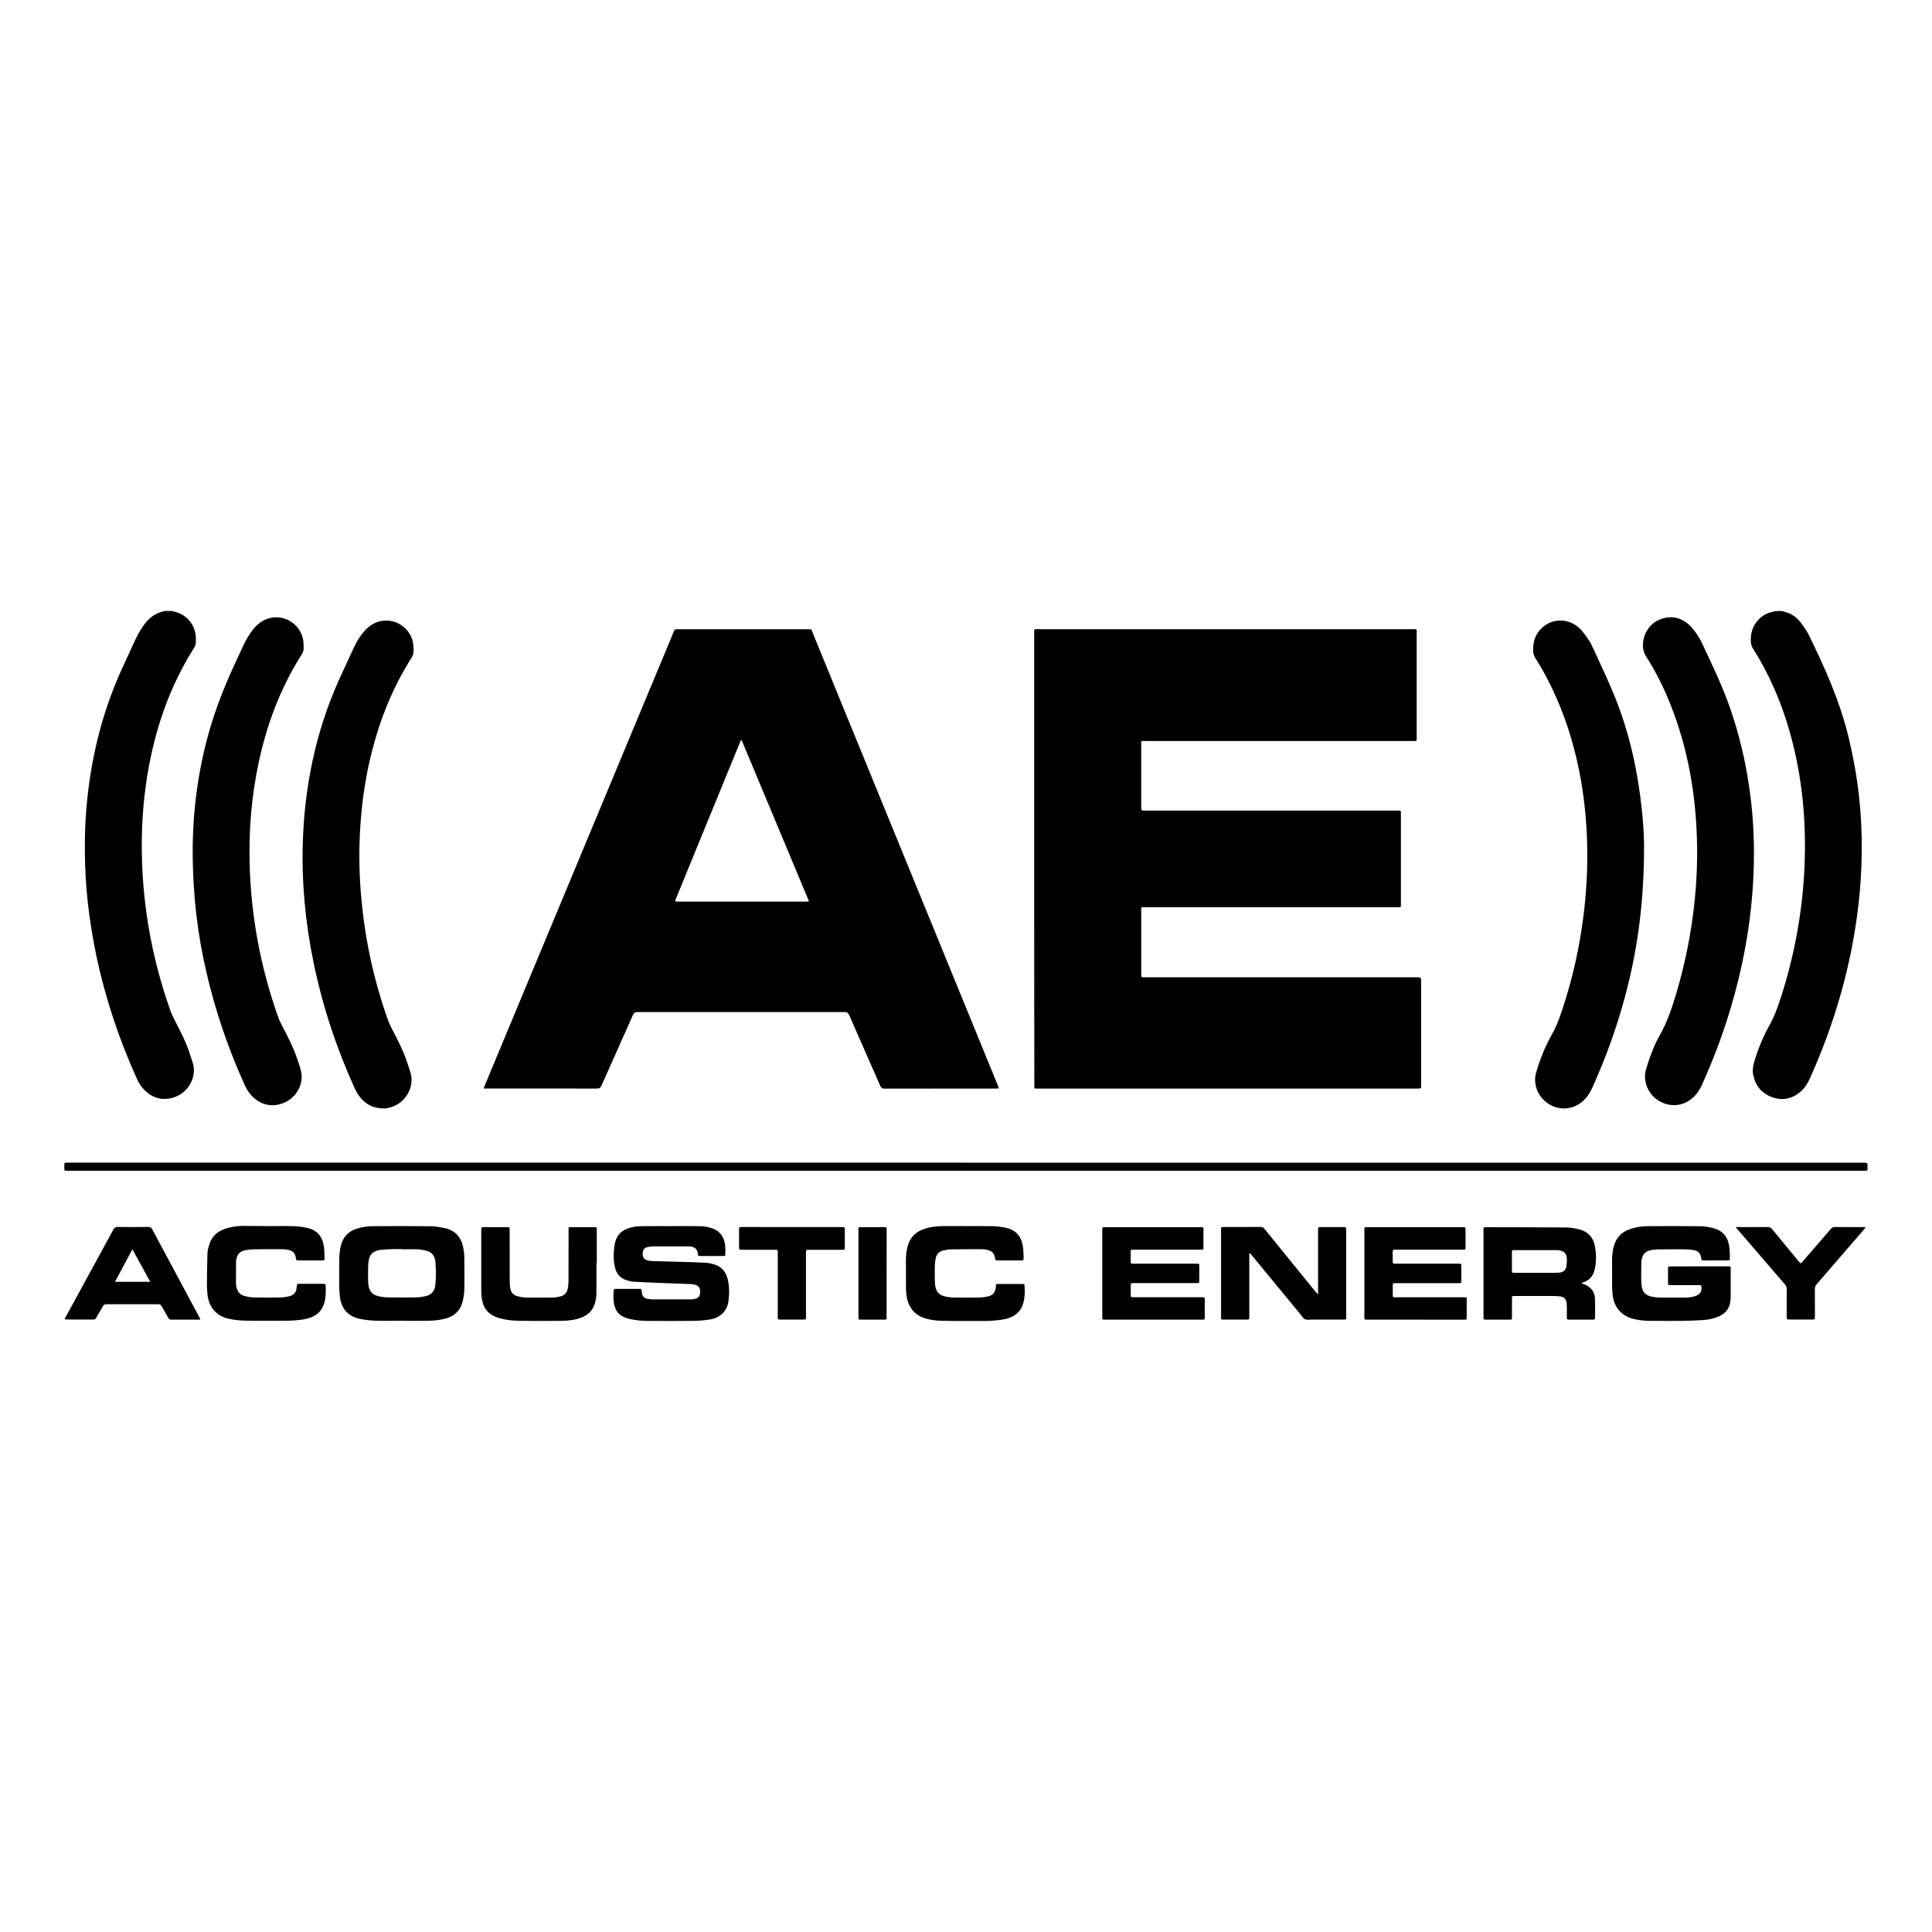 <?xml version="1.0" encoding="UTF-8"?> <!-- Generator: Adobe Illustrator 23.0.3, SVG Export Plug-In . SVG Version: 6.00 Build 0) --> <svg xmlns="http://www.w3.org/2000/svg" xmlns:xlink="http://www.w3.org/1999/xlink" id="Layer_1" x="0px" y="0px" viewBox="0 0 300 300" style="enable-background:new 0 0 300 300;" xml:space="preserve"> <g> <g> <path d="M160.59,133.37c0-11.65,0-23.3,0-34.95c0-0.84-0.11-0.72,0.73-0.72c19.32,0,38.63,0,57.95,0c0.83,0,0.71-0.1,0.71,0.7 c0,5.36,0,10.72,0,16.07c0,0.65,0.06,0.59-0.58,0.59c-13.83,0-27.66,0-41.49,0c-0.82,0-0.7-0.11-0.7,0.7c-0.01,3.13,0,6.26,0,9.39 c0,0.08,0,0.16,0,0.24c0,0.46,0,0.47,0.47,0.47c3.54,0,7.08,0,10.62,0c9.52,0,19.03,0,28.55,0c0.79,0,0.68-0.07,0.68,0.69 c0,4.57,0,9.14,0,13.7c0,0.71,0.08,0.62-0.64,0.62c-13.01,0-26.02,0-39.03,0c-0.74,0-0.65-0.1-0.65,0.66c0,3.19,0,6.39,0,9.58 c0,0.11,0.01,0.22,0,0.33c-0.02,0.22,0.07,0.33,0.3,0.31c0.16-0.01,0.32,0,0.47,0c13.97,0,27.95,0,41.92,0 c0.77,0,0.77,0,0.77,0.79c0,5.26,0,10.53,0,15.79c0,0.09,0,0.19,0,0.28c-0.01,0.41-0.01,0.41-0.42,0.42c-0.09,0-0.19,0-0.28,0 c-19.55,0-39.1,0-58.66,0c-0.78,0-0.7,0.12-0.7-0.71C160.59,156.67,160.59,145.02,160.59,133.37z"></path> <path d="M155.11,169.01c-0.19,0.01-0.33,0.02-0.46,0.02c-5.77,0-11.54,0-17.31,0.01c-0.35,0-0.52-0.11-0.66-0.44 c-1.6-3.66-3.22-7.31-4.82-10.98c-0.16-0.36-0.35-0.47-0.74-0.47c-10.7,0.01-21.4,0.01-32.1,0c-0.38,0-0.58,0.11-0.74,0.47 c-1.62,3.65-3.26,7.3-4.88,10.95c-0.15,0.34-0.31,0.46-0.69,0.46c-5.69-0.01-11.38-0.01-17.07-0.01c-0.16,0-0.31,0-0.54,0 c0.09-0.23,0.15-0.4,0.22-0.57c5.09-12.22,10.18-24.44,15.26-36.65c4.66-11.2,9.33-22.39,13.99-33.59 c0.02-0.04,0.04-0.09,0.05-0.13c0.07-0.29,0.24-0.41,0.55-0.38c0.27,0.02,0.54,0.01,0.81,0.01c6.39,0,12.77,0,19.16,0 c0.09,0,0.19,0,0.28,0c0.66,0.01,0.52-0.06,0.75,0.49c1.54,3.74,3.06,7.48,4.59,11.23c8.04,19.66,16.09,39.32,24.13,58.98 C154.95,168.59,155.02,168.78,155.11,169.01z M115.16,114.92c-0.03,0-0.07,0.01-0.1,0.01c-0.07,0.15-0.14,0.31-0.21,0.47 c-3.29,8.02-6.57,16.05-9.86,24.07c-0.04,0.1-0.09,0.2-0.12,0.31c-0.05,0.14,0,0.21,0.14,0.22c0.08,0,0.16,0,0.24,0 c6.65,0,13.31,0,19.96,0c0.12,0,0.24-0.02,0.41-0.04C122.12,131.57,118.64,123.25,115.16,114.92z"></path> </g> <g> <g> <path d="M26.7,94.88c0.18,0.05,0.36,0.1,0.54,0.14c1.8,0.47,3.09,2.06,3.17,3.92c0.01,0.25,0,0.51,0,0.76 c0,0.34-0.11,0.64-0.29,0.93c-3.25,5.13-5.37,10.71-6.65,16.63c-0.94,4.34-1.4,8.73-1.45,13.17c-0.1,9.13,1.41,17.99,4.47,26.59 c0.18,0.52,0.44,1.01,0.69,1.5c0.86,1.66,1.71,3.31,2.29,5.09c0.13,0.41,0.25,0.82,0.4,1.22c0.8,2.16-0.47,4.88-3,5.61 c-1.8,0.52-3.33,0.02-4.6-1.35c-0.42-0.46-0.74-0.98-1-1.55c-2.76-6.09-4.87-12.4-6.27-18.94c-0.61-2.88-1.08-5.77-1.39-8.7 c-0.27-2.52-0.42-5.04-0.43-7.57c-0.02-2.29,0.04-4.58,0.24-6.87c0.67-7.93,2.58-15.53,6.03-22.72c0.53-1.11,1.01-2.25,1.54-3.36 c0.44-0.93,0.94-1.83,1.58-2.63c0.66-0.82,1.46-1.44,2.49-1.73c0.16-0.05,0.32-0.1,0.49-0.15C25.94,94.88,26.32,94.88,26.7,94.88 z"></path> <path d="M29.92,132.21c0.01-6.98,1.02-14.17,3.34-21.16c0.56-1.69,1.2-3.36,1.89-5c0.82-1.95,1.73-3.86,2.62-5.78 c0.43-0.93,0.95-1.82,1.6-2.62c0.76-0.92,1.69-1.55,2.89-1.75c2.22-0.36,4.43,1.21,4.81,3.44c0.07,0.43,0.07,0.88,0.08,1.32 c0.01,0.34-0.11,0.65-0.29,0.94c-3.31,5.21-5.44,10.89-6.71,16.9c-1.09,5.12-1.52,10.31-1.39,15.54 c0.21,8.21,1.69,16.19,4.45,23.93c0.16,0.46,0.38,0.9,0.61,1.33c0.82,1.58,1.65,3.16,2.24,4.86c0.26,0.76,0.56,1.52,0.71,2.31 c0.4,2.01-0.87,4.13-2.86,4.85c-1.64,0.59-3.14,0.31-4.47-0.83c-0.61-0.52-1.06-1.17-1.39-1.9c-2.56-5.62-4.56-11.44-5.96-17.45 c-0.69-2.97-1.23-5.97-1.59-9C30.13,138.96,29.93,135.78,29.92,132.21z"></path> <path d="M59.64,172.12c-1.65-0.01-2.77-0.59-3.64-1.64c-0.36-0.43-0.67-0.93-0.9-1.44c-2.86-6.29-5.02-12.81-6.41-19.58 c-0.64-3.1-1.11-6.22-1.39-9.37c-0.31-3.45-0.4-6.91-0.24-10.37c0.2-4.43,0.79-8.8,1.82-13.12c1.02-4.24,2.45-8.33,4.32-12.26 c0.61-1.28,1.18-2.59,1.79-3.87c0.42-0.89,0.93-1.73,1.58-2.47c1-1.13,2.22-1.74,3.77-1.62c1.88,0.15,3.54,1.67,3.81,3.53 c0.06,0.39,0.07,0.79,0.07,1.18c0,0.39-0.12,0.73-0.33,1.07c-2.82,4.44-4.78,9.25-6.09,14.33c-0.87,3.37-1.43,6.79-1.73,10.26 c-0.3,3.42-0.35,6.85-0.15,10.28c0.44,7.36,1.87,14.52,4.36,21.47c0.16,0.44,0.37,0.87,0.59,1.29c0.83,1.6,1.67,3.19,2.26,4.9 c0.19,0.54,0.35,1.08,0.54,1.62c0.76,2.11-0.38,4.59-2.58,5.48C60.54,172.01,59.97,172.12,59.64,172.12z"></path> </g> <g> <path d="M276.7,94.88c0.18,0.05,0.36,0.11,0.54,0.16c0.93,0.26,1.71,0.78,2.29,1.53c0.5,0.65,0.99,1.32,1.35,2.05 c2.53,5.15,4.86,10.38,6.2,16c0.71,2.99,1.26,5.99,1.59,9.05c0.32,2.91,0.46,5.83,0.42,8.75c-0.03,2.69-0.2,5.37-0.51,8.04 c-1.07,9.39-3.66,18.35-7.52,26.95c-0.34,0.76-0.76,1.46-1.38,2.02c-1.29,1.17-2.78,1.53-4.44,0.96c-1.66-0.57-2.65-1.76-3-3.48 c-0.14-0.7-0.04-1.38,0.16-2.05c0.59-1.98,1.36-3.88,2.37-5.67c0.95-1.7,1.53-3.53,2.1-5.37c1.24-4.02,2.14-8.12,2.71-12.29 c0.43-3.15,0.66-6.32,0.69-9.5c0.06-6.31-0.67-12.52-2.42-18.59c-1.3-4.52-3.15-8.8-5.67-12.77c-0.2-0.32-0.29-0.65-0.31-1.03 c-0.06-1.27,0.25-2.41,1.13-3.36c0.64-0.69,1.42-1.14,2.36-1.3c0.07-0.01,0.14-0.06,0.21-0.08 C275.94,94.88,276.32,94.88,276.7,94.88z"></path> <path d="M272.35,132.58c-0.01,7.65-1.13,15.14-3.19,22.49c-1.28,4.59-2.92,9.04-4.88,13.38c-0.32,0.7-0.72,1.33-1.27,1.87 c-1.37,1.34-3.31,1.66-5.03,0.83c-1.7-0.82-2.71-2.6-2.52-4.45c0.03-0.3,0.12-0.59,0.2-0.87c0.53-1.76,1.16-3.48,2.07-5.08 c1.15-2.04,1.89-4.23,2.55-6.46c1.19-3.99,2.06-8.04,2.6-12.17c0.52-3.94,0.74-7.9,0.62-11.87c-0.22-7.13-1.43-14.07-4.06-20.72 c-1.05-2.67-2.31-5.23-3.86-7.64c-0.35-0.55-0.49-1.11-0.47-1.74c0.05-1.89,1.18-3.51,2.93-4.07c1.74-0.56,3.24-0.08,4.5,1.19 c0.36,0.37,0.67,0.8,0.96,1.23c0.27,0.4,0.53,0.83,0.74,1.27c1.56,3.35,3.19,6.67,4.4,10.17c1.37,3.95,2.35,7.99,2.95,12.13 C272.11,125.54,272.36,129.05,272.35,132.58z"></path> <path d="M255.29,131.53c-0.01,10.04-1.38,18.3-3.87,26.38c-1.16,3.78-2.57,7.46-4.2,11.06c-0.32,0.71-0.74,1.36-1.31,1.9 c-1.37,1.31-3.31,1.62-5,0.79c-1.67-0.81-2.69-2.58-2.52-4.41c0.03-0.33,0.13-0.65,0.22-0.97c0.59-2.01,1.4-3.93,2.42-5.75 c0.88-1.57,1.41-3.27,1.95-4.97c1.29-4.09,2.21-8.27,2.79-12.51c0.57-4.12,0.8-8.27,0.67-12.43c-0.19-6.14-1.15-12.16-3.11-18 c-1.24-3.67-2.85-7.16-4.92-10.43c-0.21-0.33-0.32-0.68-0.34-1.07c-0.07-1.38,0.3-2.6,1.31-3.57c1.63-1.57,4.13-1.6,5.83-0.04 c0.5,0.46,0.92,1.04,1.31,1.61c0.35,0.5,0.64,1.05,0.9,1.61c1.06,2.33,2.16,4.64,3.14,7c1.73,4.16,2.91,8.48,3.68,12.91 C254.95,124.77,255.3,128.92,255.29,131.53z"></path> </g> </g> <path d="M150.04,180.54c46.39,0,92.78,0,139.17,0c0.8,0,0.8,0,0.78,0.81c0,0.06-0.01,0.13,0,0.19c0.01,0.19-0.09,0.25-0.26,0.25 c-0.13,0-0.25,0-0.38,0c-92.89,0-185.78,0-278.68,0c-0.74,0-0.68,0.07-0.68-0.7c0-0.05,0-0.09,0-0.14c0.01-0.4,0.01-0.4,0.39-0.41 c0.16,0,0.32,0,0.47,0C57.26,180.54,103.65,180.54,150.04,180.54z"></path> <g> <path d="M263.87,196.64c1.47,0,2.94,0,4.41,0c0.49,0,0.46-0.02,0.46,0.47c0,1.39,0,2.78,0,4.17c0,0.28-0.02,0.57-0.06,0.85 c-0.16,1.11-0.8,1.86-1.82,2.3c-0.78,0.33-1.6,0.5-2.44,0.55c-1.06,0.07-2.11,0.11-3.17,0.12c-1.61,0.02-3.22,0.01-4.84,0 c-0.93,0-1.86-0.07-2.77-0.3c-1.8-0.45-2.95-1.73-3.21-3.56c-0.06-0.42-0.09-0.85-0.1-1.27c-0.01-1.42,0-2.84-0.01-4.27 c0-0.78,0.08-1.55,0.3-2.29c0.36-1.2,1.12-2.03,2.29-2.48c0.91-0.35,1.86-0.52,2.83-0.53c2.75-0.03,5.5-0.02,8.25,0.01 c0.61,0.01,1.23,0.1,1.83,0.24c1.62,0.37,2.47,1.3,2.7,2.95c0.08,0.58,0.08,1.16,0.09,1.75c0.01,0.35-0.01,0.36-0.33,0.36 c-1.26,0.01-2.53,0-3.79,0.01c-0.22,0-0.29-0.07-0.32-0.29c-0.11-0.84-0.45-1.21-1.28-1.33c-0.59-0.09-1.19-0.11-1.79-0.11 c-1.26-0.01-2.53,0-3.79,0.02c-0.31,0-0.63,0.05-0.94,0.11c-0.89,0.18-1.34,0.66-1.47,1.56c-0.02,0.14-0.04,0.28-0.04,0.42 c0,1.12-0.05,2.24,0.03,3.36c0.08,1.21,0.68,1.77,1.88,1.94c0.37,0.05,0.75,0.09,1.13,0.09c1.23,0.01,2.46,0.01,3.7,0 c0.6-0.01,1.2-0.06,1.77-0.28c0.62-0.24,0.88-0.67,0.84-1.33c-0.01-0.24-0.1-0.35-0.34-0.33c-0.13,0.01-0.25,0-0.38,0 c-1.36,0-2.72,0-4.08,0c-0.39,0-0.4-0.01-0.4-0.39c0-0.7,0-1.39,0-2.09c0-0.42,0.01-0.42,0.42-0.42 C260.9,196.64,262.38,196.64,263.87,196.64z"></path> <path d="M62.39,205.09c-1.34,0-2.69,0.03-4.03-0.01c-0.83-0.03-1.67-0.12-2.49-0.29c-1.83-0.39-2.87-1.57-3.09-3.43 c-0.06-0.45-0.09-0.91-0.1-1.37c-0.01-1.44-0.01-2.87,0-4.31c0-0.79,0.07-1.58,0.27-2.34c0.36-1.33,1.21-2.18,2.53-2.58 c0.81-0.24,1.64-0.36,2.48-0.36c2.95-0.02,5.91-0.03,8.86,0.01c0.74,0.01,1.48,0.13,2.2,0.28c1.63,0.34,2.58,1.38,2.9,3 c0.11,0.55,0.18,1.13,0.18,1.69c0.02,1.61,0.03,3.22,0,4.83c-0.01,0.63-0.11,1.26-0.26,1.87c-0.33,1.38-1.21,2.25-2.57,2.64 c-0.93,0.27-1.9,0.35-2.86,0.37C65.07,205.12,63.73,205.09,62.39,205.09z M62.44,193.99c0-0.01,0-0.02,0-0.03 c-0.41,0-0.82-0.01-1.23,0c-0.72,0.03-1.46,0.03-2.17,0.13c-1.14,0.16-1.7,0.71-1.82,1.85c-0.09,0.83-0.06,1.67-0.07,2.51 c0,0.38,0.02,0.76,0.07,1.13c0.11,0.92,0.65,1.49,1.54,1.69c0.47,0.11,0.97,0.18,1.45,0.19c1.47,0.02,2.94,0.02,4.41,0 c0.47-0.01,0.94-0.08,1.41-0.18c0.9-0.19,1.46-0.75,1.56-1.67c0.14-1.26,0.12-2.52,0.01-3.78c-0.01-0.06-0.02-0.13-0.03-0.19 c-0.16-0.7-0.56-1.21-1.26-1.4c-0.47-0.13-0.96-0.22-1.44-0.25C64.05,193.96,63.25,193.99,62.44,193.99z"></path> <path d="M104.18,190.39c1.52,0,3.03-0.02,4.55,0.01c0.48,0.01,0.98,0.09,1.45,0.21c1.47,0.37,2.29,1.33,2.43,2.85 c0.04,0.41,0.03,0.82,0.02,1.23c-0.01,0.33-0.02,0.34-0.36,0.34c-1.19,0-2.37,0-3.56,0c-0.02,0-0.03,0-0.05,0 c-0.19,0.02-0.29-0.05-0.3-0.26c-0.03-0.73-0.44-1.22-1.38-1.23c-1.85-0.01-3.7-0.01-5.55,0c-0.28,0-0.57,0.04-0.85,0.1 c-0.52,0.11-0.76,0.41-0.78,0.93c-0.03,0.63,0.17,0.97,0.71,1.13c0.22,0.07,0.46,0.11,0.7,0.11c1.37,0.05,2.75,0.08,4.12,0.12 c1.42,0.04,2.84,0.08,4.26,0.15c0.39,0.02,0.78,0.1,1.16,0.21c1.18,0.32,1.93,1.09,2.23,2.28c0.29,1.13,0.28,2.28,0.14,3.44 c-0.2,1.62-1.38,2.66-2.9,2.88c-0.81,0.12-1.63,0.2-2.45,0.21c-2.35,0.03-4.71,0.02-7.06,0.01c-1,0-1.99-0.08-2.96-0.31 c-0.31-0.07-0.61-0.17-0.89-0.3c-0.72-0.32-1.18-0.88-1.41-1.63c-0.24-0.8-0.21-1.62-0.16-2.45c0.01-0.19,0.08-0.28,0.29-0.28 c1.26,0.01,2.53,0.01,3.79,0c0.21,0,0.27,0.09,0.27,0.28c0.03,1.1,0.52,1.24,1.36,1.33c0.19,0.02,0.38,0.02,0.57,0.02 c1.86,0,3.73,0,5.59,0c0.27,0,0.54-0.03,0.8-0.09c0.51-0.12,0.74-0.45,0.76-1.01c0.02-0.6-0.17-0.97-0.65-1.13 c-0.25-0.09-0.52-0.14-0.79-0.15c-1.63-0.07-3.25-0.12-4.88-0.18c-1.34-0.05-2.68-0.11-4.02-0.19c-0.37-0.02-0.75-0.13-1.11-0.24 c-0.9-0.28-1.47-0.89-1.73-1.8c-0.24-0.85-0.29-1.71-0.23-2.58c0.04-0.53,0.1-1.07,0.24-1.59c0.26-1.02,0.94-1.69,1.93-2.05 c0.69-0.25,1.41-0.35,2.14-0.36C101.14,190.38,102.66,190.39,104.18,190.39C104.18,190.39,104.18,190.39,104.18,190.39z"></path> <path d="M193.99,194.64c0,0.17,0,0.34,0,0.51c0,3.02,0,6.04,0,9.06c0,0.11,0,0.22,0,0.33c-0.01,0.35-0.01,0.36-0.38,0.36 c-1.22,0-2.43,0-3.65,0c-0.34,0-0.34-0.01-0.35-0.34c-0.01-0.17,0-0.35,0-0.52c0-4.25,0-8.5,0-12.76c0-0.13,0-0.25,0-0.38 c0.01-0.36,0.01-0.36,0.38-0.37c1.93,0,3.86,0,5.78-0.01c0.27,0,0.43,0.11,0.59,0.31c1.65,2.04,3.3,4.08,4.96,6.11 c1,1.23,1.99,2.45,2.99,3.68c0.08,0.1,0.18,0.2,0.36,0.39c0-0.28,0-0.45,0-0.62c0-3.03,0-6.07,0-9.1c0-0.11,0-0.22,0-0.33 c0.01-0.41,0.01-0.42,0.43-0.42c1.15,0,2.31,0,3.46,0c0.48,0,0.48,0,0.48,0.51c0,4.14,0,8.28,0,12.42c0,0.35,0,0.7,0,1.04 c-0.01,0.38-0.01,0.39-0.4,0.39c-1.64,0-3.29,0-4.93,0c-0.36,0-0.77,0.09-1.07-0.05c-0.3-0.14-0.5-0.51-0.73-0.79 c-2.5-3.04-5.01-6.07-7.51-9.11c-0.1-0.12-0.2-0.23-0.31-0.35C194.06,194.62,194.03,194.63,193.99,194.64z"></path> <path d="M245.56,199.25c0.26,0.11,0.49,0.19,0.7,0.29c0.89,0.43,1.37,1.17,1.41,2.14c0.04,0.98,0.01,1.96,0.01,2.94 c0,0.19-0.05,0.29-0.26,0.29c-1.28-0.01-2.56-0.01-3.84,0c-0.25,0-0.28-0.12-0.28-0.32c0.01-0.55,0-1.11,0-1.66 c0-0.19-0.01-0.38-0.03-0.57c-0.09-0.67-0.39-0.98-1.07-1.06c-0.33-0.04-0.66-0.06-0.99-0.06c-1.98-0.01-3.95,0-5.93,0 c-0.05,0-0.09,0-0.14,0c-0.35,0.01-0.36,0.01-0.36,0.39c0,0.96,0,1.93,0,2.89c0,0.39-0.01,0.39-0.39,0.39c-1.22,0-2.43,0-3.65,0 c-0.38,0-0.38-0.01-0.38-0.4c0-4.52,0-9.04,0-13.56c0-0.38,0.01-0.39,0.4-0.39c4.16,0.01,8.31,0.01,12.47,0.04 c0.67,0.01,1.35,0.14,2.01,0.3c1.31,0.33,2.13,1.19,2.4,2.53c0.24,1.19,0.25,2.39,0.01,3.58c-0.21,1.06-0.8,1.8-1.86,2.14 C245.72,199.15,245.67,199.19,245.56,199.25z M238.52,197.64c1,0,1.99,0,2.99,0c0.24,0,0.48-0.01,0.71-0.04 c0.52-0.07,0.89-0.36,0.99-0.88c0.07-0.37,0.1-0.75,0.1-1.13c-0.01-0.92-0.42-1.36-1.33-1.46c-0.08-0.01-0.16-0.01-0.24-0.01 c-2.2,0-4.39,0-6.59,0c-0.38,0-0.38,0.01-0.38,0.41c0,0.89,0,1.77,0,2.66c0,0.44,0,0.45,0.44,0.45 C236.31,197.64,237.42,197.64,238.52,197.64z"></path> <path d="M179.1,204.91c-2.45,0-4.9,0-7.35,0c-0.11,0-0.22-0.01-0.33,0c-0.18,0.01-0.27-0.06-0.26-0.25c0.01-0.09,0-0.19,0-0.28 c0-4.42,0-8.85,0-13.27c0-0.06,0-0.13,0-0.19c0.01-0.35,0.01-0.36,0.38-0.36c0.92-0.01,1.83,0,2.75,0c4,0,8,0,11.99,0 c0.68,0,0.59-0.03,0.59,0.58c0,0.85,0,1.71,0,2.56c0,0.34-0.01,0.35-0.34,0.35c-0.52,0.01-1.04,0-1.56,0c-2.91,0-5.81,0-8.72,0 c-0.14,0-0.28,0.01-0.43,0c-0.18-0.01-0.25,0.09-0.25,0.26c0,0.55,0.01,1.11,0,1.66c0,0.19,0.09,0.25,0.26,0.25 c0.14,0,0.28,0,0.43,0c3.13,0,6.26,0,9.39,0c0.65,0,0.57-0.02,0.57,0.55c0,0.68,0,1.36,0,2.04c0,0.43-0.01,0.43-0.45,0.43 c-1.75,0-3.51,0-5.26,0c-1.44,0-2.88,0-4.31,0c-0.11,0-0.22,0.01-0.33,0c-0.19-0.01-0.29,0.06-0.29,0.27 c0.01,0.55,0.01,1.11,0,1.66c0,0.18,0.07,0.26,0.25,0.26c0.14,0,0.28,0,0.43,0c3.41,0,6.83,0,10.24,0c0.66,0,0.57,0,0.57,0.56 c0,0.79,0,1.58,0,2.37c0,0.6,0.06,0.55-0.57,0.55C184.03,204.91,181.56,204.91,179.1,204.91z"></path> <path d="M219.84,204.91c-2.45,0-4.9,0-7.35,0c-0.13,0-0.25,0-0.38,0c-0.18,0.01-0.26-0.07-0.25-0.25c0.01-0.11,0-0.22,0-0.33 c0-4.39,0-8.79,0-13.18c0-0.62-0.07-0.6,0.58-0.6c4.85,0,9.7,0,14.56,0c0.64,0,0.56-0.01,0.57,0.56c0,0.82,0,1.64,0,2.47 c0,0.47,0,0.47-0.46,0.47c-1.49,0-2.97,0-4.46,0c-1.91,0-3.82,0-5.74,0c-0.13,0-0.25,0.01-0.38,0c-0.21-0.01-0.27,0.1-0.27,0.29 c0.01,0.52,0.01,1.04,0,1.56c-0.01,0.26,0.11,0.33,0.34,0.32c0.13-0.01,0.25,0,0.38,0c3.08,0,6.16,0,9.25,0 c0.13,0,0.25,0.01,0.38,0c0.22-0.01,0.31,0.06,0.31,0.3c-0.01,0.81-0.01,1.61,0,2.42c0,0.22-0.06,0.33-0.29,0.31 c-0.13-0.01-0.25,0-0.38,0c-3.11,0-6.23,0-9.34,0c-0.13,0-0.25,0.01-0.38,0c-0.18-0.01-0.26,0.07-0.26,0.25c0,0.57,0,1.14,0,1.71 c0,0.16,0.07,0.23,0.23,0.23c0.14,0,0.28,0,0.43,0c3.41,0,6.83,0,10.24,0c0.69,0,0.58-0.01,0.58,0.59c0.01,0.82,0,1.64,0,2.47 c0,0.41-0.01,0.42-0.41,0.42c-1.56,0-3.13,0-4.69,0C221.71,204.91,220.78,204.91,219.84,204.91z"></path> <path d="M41.7,190.39c1.3,0,2.59-0.03,3.89,0.01c0.69,0.02,1.38,0.12,2.06,0.26c1.53,0.31,2.39,1.3,2.63,2.8 c0.1,0.64,0.08,1.29,0.12,1.94c0.02,0.26-0.11,0.32-0.34,0.32c-1.26-0.01-2.53-0.01-3.79,0c-0.22,0-0.29-0.08-0.32-0.3 c-0.09-0.79-0.41-1.16-1.18-1.34c-0.27-0.06-0.56-0.1-0.84-0.1c-1.61-0.01-3.22-0.01-4.83,0.02c-0.39,0.01-0.78,0.09-1.17,0.17 c-0.65,0.15-1.04,0.57-1.19,1.21c-0.04,0.17-0.09,0.34-0.09,0.51c-0.01,1.17-0.01,2.34-0.01,3.51c0,0.17,0.05,0.34,0.09,0.51 c0.16,0.72,0.61,1.18,1.31,1.35c0.47,0.12,0.96,0.2,1.45,0.21c1.34,0.03,2.69,0.02,4.03,0c0.45-0.01,0.92-0.07,1.36-0.18 c0.77-0.18,1.11-0.61,1.19-1.4c0.01-0.08,0.02-0.16,0.02-0.24c0-0.22,0.1-0.3,0.32-0.3c1.28,0.01,2.56,0.01,3.84,0 c0.22,0,0.31,0.08,0.32,0.3c0.04,0.89,0.03,1.77-0.2,2.63c-0.32,1.15-1.05,1.92-2.17,2.32c-0.84,0.31-1.73,0.37-2.61,0.44 c-0.33,0.03-0.66,0.04-0.99,0.04c-2.15,0-4.3,0.03-6.45-0.01c-0.88-0.02-1.77-0.1-2.63-0.29c-1.94-0.43-3.13-1.84-3.31-3.83 c-0.05-0.53-0.08-1.07-0.08-1.61c0.01-1.56,0.03-3.13,0.08-4.69c0.01-0.44,0.13-0.88,0.25-1.3c0.34-1.19,1.1-2,2.25-2.45 c0.94-0.37,1.92-0.51,2.92-0.54C38.99,190.37,40.35,190.39,41.7,190.39z"></path> <path d="M150.24,190.39c1.28,0,2.56-0.02,3.84,0.01c0.63,0.01,1.26,0.09,1.88,0.2c1.66,0.3,2.57,1.2,2.86,2.85 c0.11,0.63,0.1,1.29,0.13,1.93c0.01,0.22-0.06,0.34-0.32,0.34c-1.26-0.01-2.53-0.01-3.79,0c-0.21,0-0.29-0.05-0.32-0.28 c-0.11-0.84-0.44-1.19-1.27-1.37c-0.23-0.05-0.47-0.09-0.7-0.09c-1.64,0-3.29-0.01-4.93,0.02c-0.39,0.01-0.78,0.09-1.17,0.18 c-0.62,0.15-1.02,0.57-1.15,1.19c-0.08,0.37-0.13,0.75-0.14,1.12c-0.02,0.82-0.01,1.64,0,2.47c0,0.27,0.04,0.54,0.08,0.8 c0.14,0.79,0.59,1.32,1.38,1.52c0.46,0.11,0.93,0.19,1.4,0.2c1.36,0.03,2.72,0.02,4.08,0c0.44-0.01,0.88-0.07,1.31-0.17 c0.78-0.18,1.14-0.63,1.22-1.43c0.01-0.08,0.01-0.16,0.01-0.24c-0.01-0.17,0.06-0.27,0.24-0.26c0.06,0,0.13,0,0.19,0 c1.2,0,2.4,0,3.6,0c0.41,0,0.41,0.01,0.43,0.42c0.05,0.84,0.03,1.67-0.19,2.49c-0.32,1.18-1.06,1.95-2.2,2.35 c-0.91,0.32-1.85,0.38-2.8,0.45c-0.54,0.04-1.07,0.03-1.61,0.03c-2.04,0-4.08,0.02-6.12-0.03c-0.75-0.02-1.52-0.11-2.25-0.3 c-1.81-0.46-2.85-1.66-3.15-3.5c-0.07-0.45-0.1-0.91-0.1-1.37c-0.01-1.42,0-2.84-0.01-4.27c0-0.76,0.08-1.51,0.3-2.25 c0.35-1.18,1.1-2.01,2.25-2.46c0.95-0.38,1.95-0.52,2.97-0.55C147.55,190.37,148.89,190.39,150.24,190.39z"></path> <path d="M92.62,196.08c0,1.61,0.01,3.22-0.01,4.84c-0.01,0.44-0.09,0.88-0.19,1.31c-0.27,1.1-0.96,1.86-2,2.3 c-1.01,0.42-2.08,0.55-3.15,0.57c-2.23,0.03-4.46,0.02-6.68-0.01c-0.98-0.01-1.96-0.12-2.91-0.37c-0.15-0.04-0.3-0.09-0.45-0.14 c-1.48-0.5-2.26-1.55-2.43-3.07c-0.05-0.42-0.07-0.85-0.07-1.28c-0.01-2.97,0-5.94,0-8.91c0-0.02,0-0.03,0-0.05 c0.01-0.79-0.1-0.72,0.7-0.72c0.66,0,1.33,0,1.99,0c0.43,0,0.85,0,1.28,0c0.43,0,0.44,0.01,0.44,0.46c0,2.67,0,5.34,0.01,8.01 c0,0.36,0.04,0.73,0.1,1.08c0.11,0.62,0.5,1.02,1.1,1.18c0.41,0.11,0.84,0.19,1.26,0.2c1.44,0.03,2.88,0.02,4.31,0 c0.37-0.01,0.75-0.09,1.12-0.18c0.62-0.16,1.01-0.6,1.13-1.22c0.08-0.42,0.11-0.85,0.11-1.27c0.01-2.56,0-5.12,0.01-7.68 c0-0.61-0.08-0.58,0.59-0.58c1.12,0,2.24,0,3.37,0c0.42,0,0.42,0.01,0.42,0.42c0,1.71,0,3.41,0,5.12 C92.63,196.08,92.63,196.08,92.62,196.08z"></path> <path d="M31.11,204.91c-1.17,0-2.26,0-3.35,0c-0.38,0-0.76-0.01-1.14,0c-0.24,0.01-0.37-0.08-0.49-0.28 c-0.34-0.61-0.7-1.2-1.03-1.81c-0.12-0.23-0.27-0.3-0.53-0.3c-2.69,0.01-5.37,0.01-8.06,0c-0.26,0-0.4,0.08-0.52,0.3 c-0.35,0.62-0.72,1.23-1.07,1.84c-0.1,0.17-0.21,0.24-0.41,0.24c-1.42-0.01-2.84,0-4.27-0.01c-0.06,0-0.11-0.02-0.21-0.04 c0.08-0.17,0.14-0.31,0.22-0.44c2.44-4.48,4.89-8.95,7.33-13.44c0.19-0.34,0.39-0.46,0.77-0.45c1.56,0.02,3.13,0.02,4.69,0 c0.29,0,0.45,0.09,0.59,0.35c2.43,4.55,4.88,9.1,7.32,13.66C30.99,204.64,31.03,204.74,31.11,204.91z M23.33,199.04 c-0.94-1.71-1.83-3.33-2.77-5.05c-0.92,1.72-1.81,3.35-2.7,5.05C19.71,199.04,21.47,199.04,23.33,199.04z"></path> <path d="M269.52,190.54c0.27,0,0.43,0,0.59,0c1.42,0,2.85,0.01,4.27-0.01c0.39-0.01,0.63,0.12,0.87,0.42 c1.29,1.58,2.59,3.15,3.89,4.72c0.06,0.07,0.12,0.15,0.18,0.22c0.29,0.35,0.29,0.35,0.58,0.02c0.4-0.47,0.81-0.93,1.21-1.4 c1.05-1.22,2.11-2.43,3.16-3.66c0.19-0.23,0.39-0.32,0.69-0.32c1.42,0.02,2.85,0.01,4.27,0.01c0.14,0,0.27,0.02,0.48,0.03 c-0.18,0.22-0.31,0.39-0.45,0.55c-2.38,2.77-4.77,5.53-7.16,8.29c-0.2,0.23-0.29,0.45-0.29,0.76c0.01,1.42,0.01,2.85,0.01,4.27 c0,0.46,0,0.46-0.47,0.46c-1.14,0-2.28,0-3.41,0c-0.49,0-0.5,0-0.5-0.48c0-1.39-0.01-2.78,0.01-4.17c0-0.34-0.09-0.59-0.32-0.85 c-2.42-2.8-4.83-5.6-7.24-8.41C269.78,190.88,269.69,190.76,269.52,190.54z"></path> <path d="M123,190.54c2.5,0,4.99,0,7.49,0c0.09,0,0.19,0,0.28,0c0.4,0.01,0.41,0.01,0.41,0.39c0,0.92,0,1.83,0,2.75 c0,0.38-0.01,0.39-0.41,0.39c-1.66,0-3.32,0-4.98,0c-0.11,0-0.22,0.01-0.33,0c-0.21-0.01-0.33,0.05-0.31,0.29 c0.01,0.13,0,0.25,0,0.38c0,3.16,0,6.32,0,9.48c0,0.11,0,0.22,0,0.33c-0.01,0.34-0.01,0.35-0.33,0.35c-1.23,0-2.46,0-3.7,0 c-0.34,0-0.35-0.01-0.35-0.39c0-2.09,0-4.17,0-6.26c0-1.25,0-2.5,0-3.74c0-0.44,0-0.45-0.44-0.45c-1.64,0-3.29,0-4.93,0 c-0.11,0-0.22-0.01-0.33,0c-0.22,0.02-0.31-0.08-0.31-0.3c0-0.98,0.01-1.96,0-2.94c0-0.23,0.11-0.29,0.32-0.29 c0.49,0.01,0.98,0,1.47,0C118.7,190.54,120.85,190.54,123,190.54z"></path> <path d="M137.67,197.74c0,2.18,0,4.36,0,6.54c0,0.13-0.01,0.25,0,0.38c0.01,0.19-0.08,0.25-0.25,0.25c-1.28,0-2.56,0-3.84,0 c-0.19,0-0.3-0.05-0.28-0.27c0.01-0.09,0-0.19,0-0.28c0-4.41,0-8.82,0-13.23c0-0.62-0.08-0.58,0.59-0.58c1.11,0,2.21,0,3.32,0 c0.47,0,0.47,0,0.47,0.46C137.67,193.25,137.67,195.49,137.67,197.74z"></path> </g> </g> </svg> 
